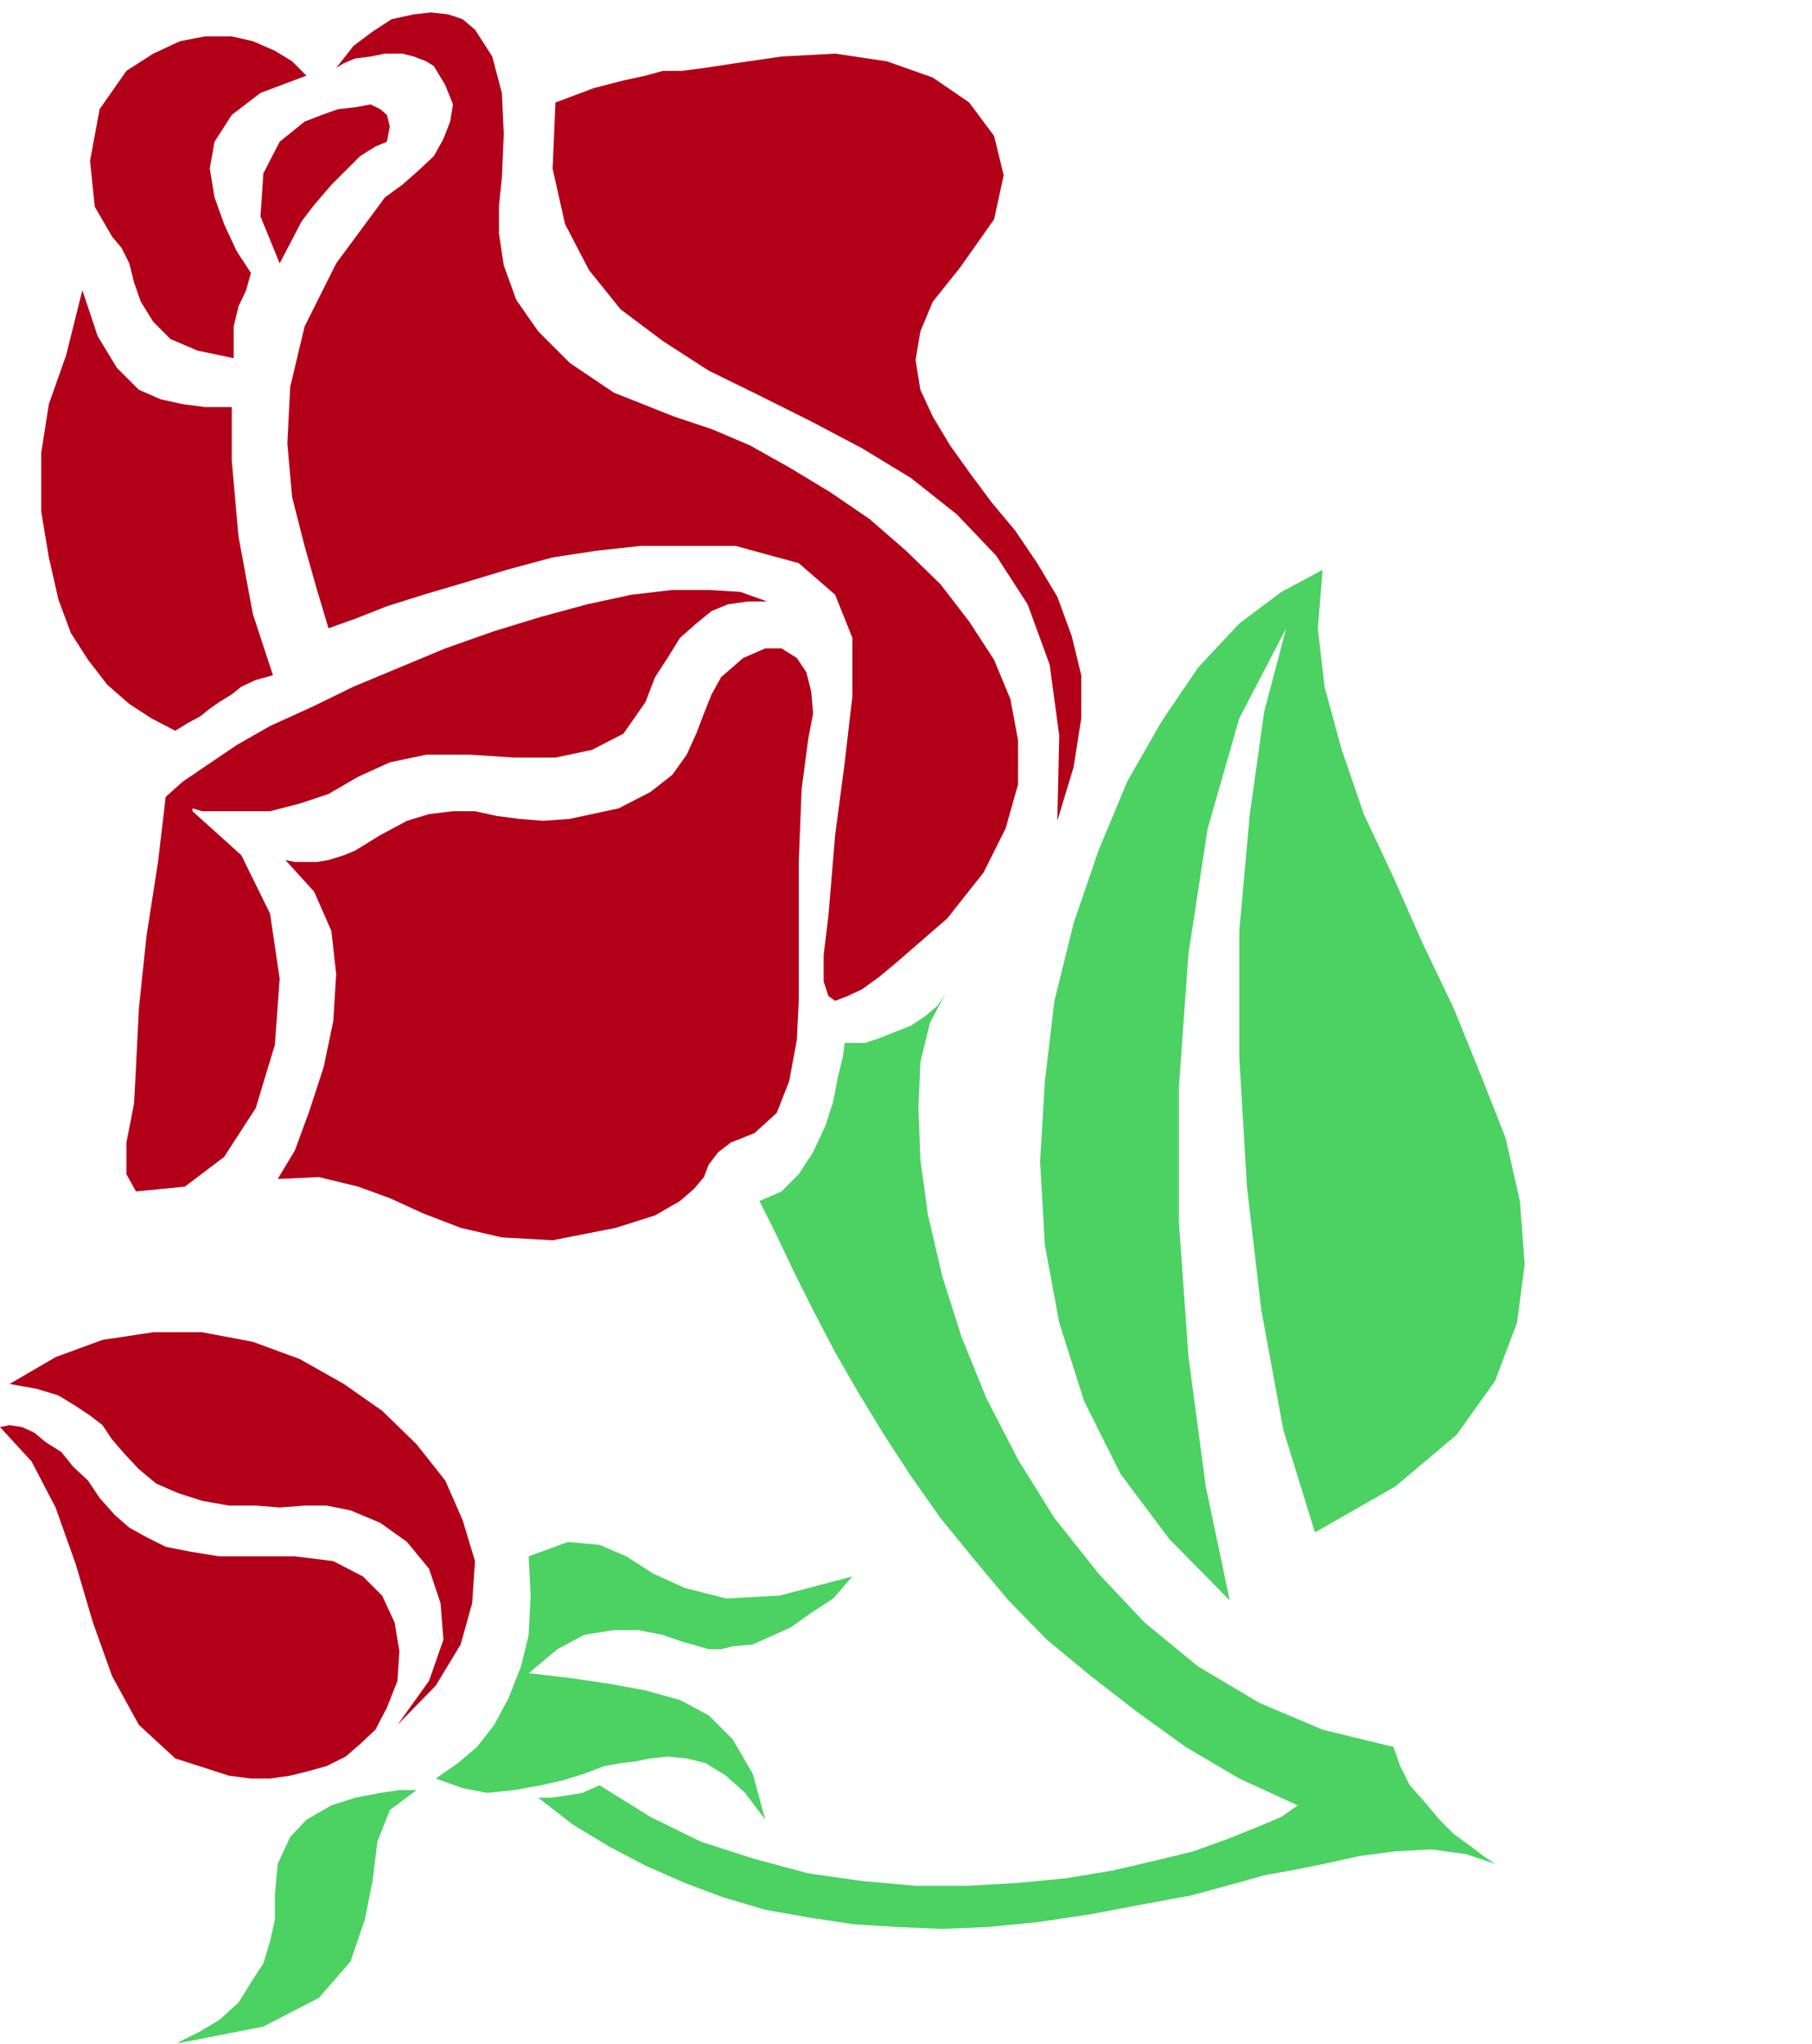<?xml version="1.0" encoding="UTF-8" standalone="no"?>
<svg
   xmlns:ooo="http://xml.openoffice.org/svg/export"
   xmlns:dc="http://purl.org/dc/elements/1.1/"
   xmlns:cc="http://creativecommons.org/ns#"
   xmlns:rdf="http://www.w3.org/1999/02/22-rdf-syntax-ns#"
   xmlns:svg="http://www.w3.org/2000/svg"
   xmlns="http://www.w3.org/2000/svg"
   xmlns:sodipodi="http://sodipodi.sourceforge.net/DTD/sodipodi-0.dtd"
   xmlns:inkscape="http://www.inkscape.org/namespaces/inkscape"
   version="1.2"
   width="18.92mm"
   height="21.34mm"
   viewBox="0 0 1892 2134"
   preserveAspectRatio="xMidYMid"
   xml:space="preserve"
   id="svg97"
   sodipodi:docname="roses1.svg"
   style="fill-rule:evenodd;stroke-width:28.222;stroke-linejoin:round"
   inkscape:version="0.92.5 (2060ec1f9f, 2020-04-08)"><sodipodi:namedview
   pagecolor="#ffffff"
   bordercolor="#666666"
   borderopacity="1"
   objecttolerance="10"
   gridtolerance="10"
   guidetolerance="10"
   inkscape:pageopacity="0"
   inkscape:pageshadow="2"
   inkscape:window-width="664"
   inkscape:window-height="487"
   id="namedview99"
   showgrid="false"
   inkscape:zoom="0.2102413"
   inkscape:cx="35.754332"
   inkscape:cy="40.327557"
   inkscape:window-x="0"
   inkscape:window-y="0"
   inkscape:window-maximized="0"
   inkscape:current-layer="svg97" />
 <defs
   class="ClipPathGroup"
   id="defs8">
  <clipPath
   id="presentation_clip_path"
   clipPathUnits="userSpaceOnUse">
   <rect
   x="0"
   y="0"
   width="21000"
   height="29700"
   id="rect2" />
  </clipPath>
  <clipPath
   id="presentation_clip_path_shrink"
   clipPathUnits="userSpaceOnUse">
   <rect
   x="21"
   y="29"
   width="20958"
   height="29641"
   id="rect5" />
  </clipPath>
 </defs>
 <defs
   class="TextShapeIndex"
   id="defs12">
  <g
   ooo:slide="id1"
   ooo:id-list="id3"
   id="g10" />
 </defs>
 <defs
   class="EmbeddedBulletChars"
   id="defs44">
  <g
   id="bullet-char-template-57356"
   transform="matrix(4.8828125e-4,0,0,-4.8828125e-4,0,0)">
   <path
   d="M 580,1141 1163,571 580,0 -4,571 Z"
   id="path14"
   inkscape:connector-curvature="0" />
  </g>
  <g
   id="bullet-char-template-57354"
   transform="matrix(4.8828125e-4,0,0,-4.8828125e-4,0,0)">
   <path
   d="M 8,1128 H 1137 V 0 H 8 Z"
   id="path17"
   inkscape:connector-curvature="0" />
  </g>
  <g
   id="bullet-char-template-10146"
   transform="matrix(4.8828125e-4,0,0,-4.8828125e-4,0,0)">
   <path
   d="M 174,0 602,739 174,1481 1456,739 Z M 1358,739 309,1346 659,739 Z"
   id="path20"
   inkscape:connector-curvature="0" />
  </g>
  <g
   id="bullet-char-template-10132"
   transform="matrix(4.8828125e-4,0,0,-4.8828125e-4,0,0)">
   <path
   d="M 2015,739 1276,0 H 717 l 543,543 H 174 v 393 h 1086 l -543,545 h 557 z"
   id="path23"
   inkscape:connector-curvature="0" />
  </g>
  <g
   id="bullet-char-template-10007"
   transform="matrix(4.8828125e-4,0,0,-4.8828125e-4,0,0)">
   <path
   d="m 0,-2 c -7,16 -16,29 -25,39 l 381,530 c -94,256 -141,385 -141,387 0,25 13,38 40,38 9,0 21,-2 34,-5 21,4 42,12 65,25 l 27,-13 111,-251 280,301 64,-25 24,25 c 21,-10 41,-24 62,-43 C 886,937 835,863 770,784 769,783 710,716 594,584 L 774,223 c 0,-27 -21,-55 -63,-84 l 16,-20 C 717,90 699,76 672,76 641,76 570,178 457,381 L 164,-76 c -22,-34 -53,-51 -92,-51 -42,0 -63,17 -64,51 -7,9 -10,24 -10,44 0,9 1,19 2,30 z"
   id="path26"
   inkscape:connector-curvature="0" />
  </g>
  <g
   id="bullet-char-template-10004"
   transform="matrix(4.8828125e-4,0,0,-4.8828125e-4,0,0)">
   <path
   d="M 285,-33 C 182,-33 111,30 74,156 52,228 41,333 41,471 c 0,78 14,145 41,201 34,71 87,106 158,106 53,0 88,-31 106,-94 l 23,-176 c 8,-64 28,-97 59,-98 l 735,706 c 11,11 33,17 66,17 42,0 63,-15 63,-46 V 965 c 0,-36 -10,-64 -30,-84 L 442,47 C 390,-6 338,-33 285,-33 Z"
   id="path29"
   inkscape:connector-curvature="0" />
  </g>
  <g
   id="bullet-char-template-9679"
   transform="matrix(4.8828125e-4,0,0,-4.8828125e-4,0,0)">
   <path
   d="M 813,0 C 632,0 489,54 383,161 276,268 223,411 223,592 c 0,181 53,324 160,431 106,107 249,161 430,161 179,0 323,-54 432,-161 108,-107 162,-251 162,-431 0,-180 -54,-324 -162,-431 C 1136,54 992,0 813,0 Z"
   id="path32"
   inkscape:connector-curvature="0" />
  </g>
  <g
   id="bullet-char-template-8226"
   transform="matrix(4.8828125e-4,0,0,-4.8828125e-4,0,0)">
   <path
   d="m 346,457 c -73,0 -137,26 -191,78 -54,51 -81,114 -81,188 0,73 27,136 81,188 54,52 118,78 191,78 73,0 134,-26 185,-79 51,-51 77,-114 77,-187 0,-75 -25,-137 -76,-188 -50,-52 -112,-78 -186,-78 z"
   id="path35"
   inkscape:connector-curvature="0" />
  </g>
  <g
   id="bullet-char-template-8211"
   transform="matrix(4.8828125e-4,0,0,-4.8828125e-4,0,0)">
   <path
   d="M -4,459 H 1135 V 606 H -4 Z"
   id="path38"
   inkscape:connector-curvature="0" />
  </g>
  <g
   id="bullet-char-template-61548"
   transform="matrix(4.8828125e-4,0,0,-4.8828125e-4,0,0)">
   <path
   d="m 173,740 c 0,163 58,303 173,419 116,115 255,173 419,173 163,0 302,-58 418,-173 116,-116 174,-256 174,-419 0,-163 -58,-303 -174,-418 C 1067,206 928,148 765,148 601,148 462,206 346,322 231,437 173,577 173,740 Z"
   id="path41"
   inkscape:connector-curvature="0" />
  </g>
 </defs>
 <g
   id="g49"
   transform="translate(-9554,-13783)">
  <g
   id="id2"
   class="Master_Slide">
   <g
   id="bg-id2"
   class="Background" />
   <g
   id="bo-id2"
   class="BackgroundObjects" />
  </g>
 </g>
 <g
   class="SlideGroup"
   id="g95"
   transform="translate(-9554,-13783)">
  <g
   id="g93">
   <g
   id="container-id1">
    <g
   id="id1"
   class="Slide"
   clip-path="url(#presentation_clip_path)">
     <g
   class="Page"
   id="g89">
      <g
   class="Graphic"
   id="g87">
       <g
   id="id3">
        <rect
   class="BoundingBox"
   x="9554"
   y="13783"
   width="1892"
   height="2134"
   id="rect51"
   style="fill:none;stroke:none" />
        <defs
   id="defs56">
         <clipPath
   id="clip_path_1"
   clipPathUnits="userSpaceOnUse">
          <path
   d="m 9554,13783 h 1891 v 2133 H 9554 Z"
   id="path53"
   inkscape:connector-curvature="0" />
         </clipPath>
        </defs>
        <g
   clip-path="url(#clip_path_1)"
   id="g84">
         <path
   d="m 9846,14058 11,-21 12,-23 13,-17 18,-21 15,-15 15,-15 16,-10 12,-5 3,-16 -3,-12 -7,-6 -10,-5 -16,3 -18,2 -17,6 -18,7 -26,21 -17,33 -3,45 z"
   id="path58"
   inkscape:connector-curvature="0"
   style="fill:#b20019;stroke:none" />
         <path
   d="m 10228,14516 10,-26 13,-20 13,-21 17,-15 16,-13 17,-7 21,-3 h 20 l -28,-10 -33,-2 h -38 l -43,5 -46,10 -48,13 -49,15 -51,18 -48,20 -48,20 -43,21 -44,20 -35,20 -31,21 -25,17 -18,16 -8,68 -12,77 -8,76 -3,61 -2,38 -8,41 v 33 l 10,18 51,-5 41,-31 33,-51 20,-66 5,-69 -10,-68 -30,-61 -51,-46 v -3 l 10,3 h 18 25 28 l 31,-8 30,-10 31,-18 33,-15 38,-8 h 46 l 46,3 h 43 l 38,-8 33,-17 z"
   id="path60"
   inkscape:connector-curvature="0"
   style="fill:#b20019;stroke:none" />
         <path
   d="m 10388,14828 v -63 -82 l 3,-76 7,-53 5,-26 -2,-23 -5,-20 -10,-15 -16,-10 h -17 l -23,10 -23,20 -10,18 -8,20 -8,21 -10,22 -15,21 -23,18 -33,17 -51,11 -28,2 -25,-2 -23,-3 -23,-5 h -23 l -25,3 -23,7 -28,15 -13,8 -13,8 -12,5 -16,5 -12,2 h -13 -10 l -10,-2 30,33 18,41 5,45 -3,49 -10,48 -15,46 -15,41 -18,30 43,-2 41,10 33,12 35,16 39,15 43,10 53,3 66,-13 41,-13 26,-15 15,-13 10,-12 5,-13 10,-13 13,-10 25,-10 23,-21 13,-33 8,-43 z"
   id="path62"
   inkscape:connector-curvature="0"
   style="fill:#b20019;stroke:none" />
         <path
   d="m 9956,13989 18,-13 17,-15 16,-15 10,-18 7,-18 3,-18 -8,-20 -12,-20 -8,-5 -13,-5 -12,-3 h -18 l -15,3 -16,2 -12,5 -8,5 18,-23 20,-15 20,-13 23,-5 18,-2 18,2 15,5 13,11 18,28 10,38 2,43 -2,46 -3,28 v 30 l 5,33 13,36 23,33 33,33 46,31 63,25 39,13 40,17 41,23 43,26 41,28 38,33 36,35 30,39 26,40 17,41 8,43 v 46 l -13,46 -23,46 -38,48 -53,46 -18,15 -18,13 -15,7 -13,5 -7,-5 -5,-15 v -28 l 5,-41 7,-84 10,-76 8,-69 v -61 l -18,-45 -38,-33 -66,-18 h -99 l -46,5 -46,7 -48,13 -43,13 -44,13 -38,12 -33,13 -28,10 -12,-40 -13,-46 -13,-51 -5,-56 3,-59 15,-63 33,-66 z"
   id="path64"
   inkscape:connector-curvature="0"
   style="fill:#b20019;stroke:none" />
         <path
   d="m 9874,13862 -15,-15 -18,-11 -23,-10 -22,-5 h -28 l -26,5 -28,13 -28,18 -28,40 -10,54 5,48 18,31 10,12 8,16 5,20 7,20 13,21 18,18 28,12 38,8 v -33 l 5,-21 8,-17 5,-18 -15,-23 -13,-28 -10,-28 -5,-30 5,-28 18,-28 30,-23 z"
   id="path66"
   inkscape:connector-curvature="0"
   style="fill:#b20019;stroke:none" />
         <path
   d="m 9839,14488 -18,5 -15,7 -10,8 -13,8 -10,7 -10,8 -13,7 -13,8 -25,-13 -23,-15 -23,-20 -20,-26 -18,-28 -13,-35 -10,-44 -8,-48 v -61 l 8,-51 18,-51 17,-68 16,48 20,33 23,23 23,10 23,5 23,3 h 15 13 v 56 l 7,79 15,81 z"
   id="path68"
   inkscape:connector-curvature="0"
   style="fill:#b20019;stroke:none" />
         <path
   d="m 9564,15228 28,5 23,7 18,11 15,10 13,10 10,15 13,15 15,16 18,15 23,10 25,8 28,5 h 28 l 25,2 26,-2 h 23 l 25,5 31,13 28,20 23,28 12,36 3,38 -15,43 -33,46 40,-41 26,-43 12,-43 3,-44 -13,-43 -18,-41 -30,-38 -36,-35 -40,-28 -46,-26 -49,-18 -53,-10 h -51 l -53,8 -49,18 z"
   id="path70"
   inkscape:connector-curvature="0"
   style="fill:#b20019;stroke:none" />
         <path
   d="m 9554,15273 33,36 25,48 21,59 18,61 20,56 28,51 38,35 56,18 23,3 h 20 l 21,-3 20,-5 18,-5 20,-10 15,-13 16,-15 12,-23 11,-28 2,-31 -5,-30 -13,-28 -20,-20 -31,-16 -40,-5 h -44 -35 l -31,-5 -25,-5 -20,-10 -18,-10 -15,-13 -16,-18 -12,-18 -16,-15 -12,-15 -16,-10 -12,-10 -13,-6 -13,-2 z"
   id="path72"
   inkscape:connector-curvature="0"
   style="fill:#b20019;stroke:none" />
         <path
   d="m 10658,14640 2,-89 -10,-74 -23,-63 -33,-51 -41,-43 -48,-38 -51,-31 -53,-28 -56,-28 -51,-25 -48,-31 -44,-33 -33,-41 -25,-48 -13,-58 3,-69 40,-15 31,-8 23,-5 18,-5 h 20 l 23,-3 33,-5 48,-7 56,-3 54,8 48,17 38,26 26,35 10,41 -10,46 -36,51 -28,35 -13,31 -5,30 5,31 13,28 18,30 20,28 23,31 25,30 23,34 21,35 15,41 10,41 v 45 l -8,51 z"
   id="path74"
   inkscape:connector-curvature="0"
   style="fill:#b20019;stroke:none" />
         <path
   d="m 10935,14378 -5,61 7,61 18,66 23,67 31,66 30,68 33,69 28,69 26,66 15,66 5,66 -8,61 -23,61 -40,56 -64,54 -84,48 -33,-107 -23,-125 -15,-129 -8,-135 v -132 l 11,-122 15,-107 23,-87 -49,94 -33,115 -20,130 -10,139 v 143 l 10,140 18,135 25,119 -63,-64 -51,-68 -38,-76 -26,-82 -15,-81 -5,-87 5,-84 10,-84 20,-81 26,-76 30,-72 36,-63 38,-56 43,-46 44,-33 z"
   id="path76"
   inkscape:connector-curvature="0"
   style="fill:#4cd163;stroke:none" />
         <path
   d="m 10106,15408 41,-15 33,3 28,12 28,18 33,15 43,11 56,-3 76,-20 -20,23 -23,15 -21,15 -22,10 -18,8 -21,2 -12,3 h -13 l -10,-3 -18,-5 -20,-7 -26,-5 h -25 l -31,5 -28,15 -30,25 43,5 41,6 38,7 36,10 30,16 25,25 21,36 13,48 -21,-28 -20,-18 -21,-13 -20,-5 -20,-2 -18,2 -15,3 -16,2 -17,3 -21,8 -23,7 -22,5 -28,5 -28,3 -26,-5 -28,-10 23,-16 20,-17 18,-23 15,-28 13,-33 8,-33 2,-41 z"
   id="path78"
   inkscape:connector-curvature="0"
   style="fill:#4cd163;stroke:none" />
         <path
   d="m 9989,15652 h -18 l -20,3 -26,5 -25,8 -26,15 -17,18 -13,28 -3,33 v 25 l -5,23 -7,23 -13,20 -13,21 -20,18 -20,12 -26,13 92,-18 58,-30 33,-38 15,-44 8,-40 5,-41 13,-33 z"
   id="path80"
   inkscape:connector-curvature="0"
   style="fill:#4cd163;stroke:none" />
         <path
   d="m 10909,15668 -17,12 -26,11 -30,12 -36,13 -41,10 -43,10 -48,8 -51,5 -53,3 h -54 l -56,-5 -56,-8 -56,-15 -56,-18 -53,-26 -53,-33 -18,8 -18,3 -15,2 h -13 l 36,28 38,23 38,20 41,18 40,15 44,13 45,8 46,7 46,3 48,2 48,-2 51,-5 54,-8 53,-10 54,-10 55,-15 21,-6 28,-5 35,-7 36,-8 38,-5 38,-2 36,5 30,10 -12,-8 -13,-10 -18,-13 -15,-15 -15,-18 -16,-18 -10,-20 -7,-20 -74,-18 -66,-28 -64,-38 -56,-46 -48,-51 -46,-58 -38,-61 -33,-64 -26,-64 -20,-63 -15,-64 -8,-58 -2,-54 2,-48 10,-41 16,-30 -8,12 -13,11 -15,10 -18,7 -15,6 -15,5 h -13 -8 l -2,15 -5,20 -5,26 -8,25 -13,28 -15,23 -18,18 -23,10 18,36 18,38 20,40 23,44 23,40 28,46 28,43 31,44 35,43 36,43 40,41 46,38 49,38 50,36 56,33 z"
   id="path82"
   inkscape:connector-curvature="0"
   style="fill:#4cd163;stroke:none" />
        </g>
       </g>
      </g>
     </g>
    </g>
   </g>
  </g>
 </g>
</svg>